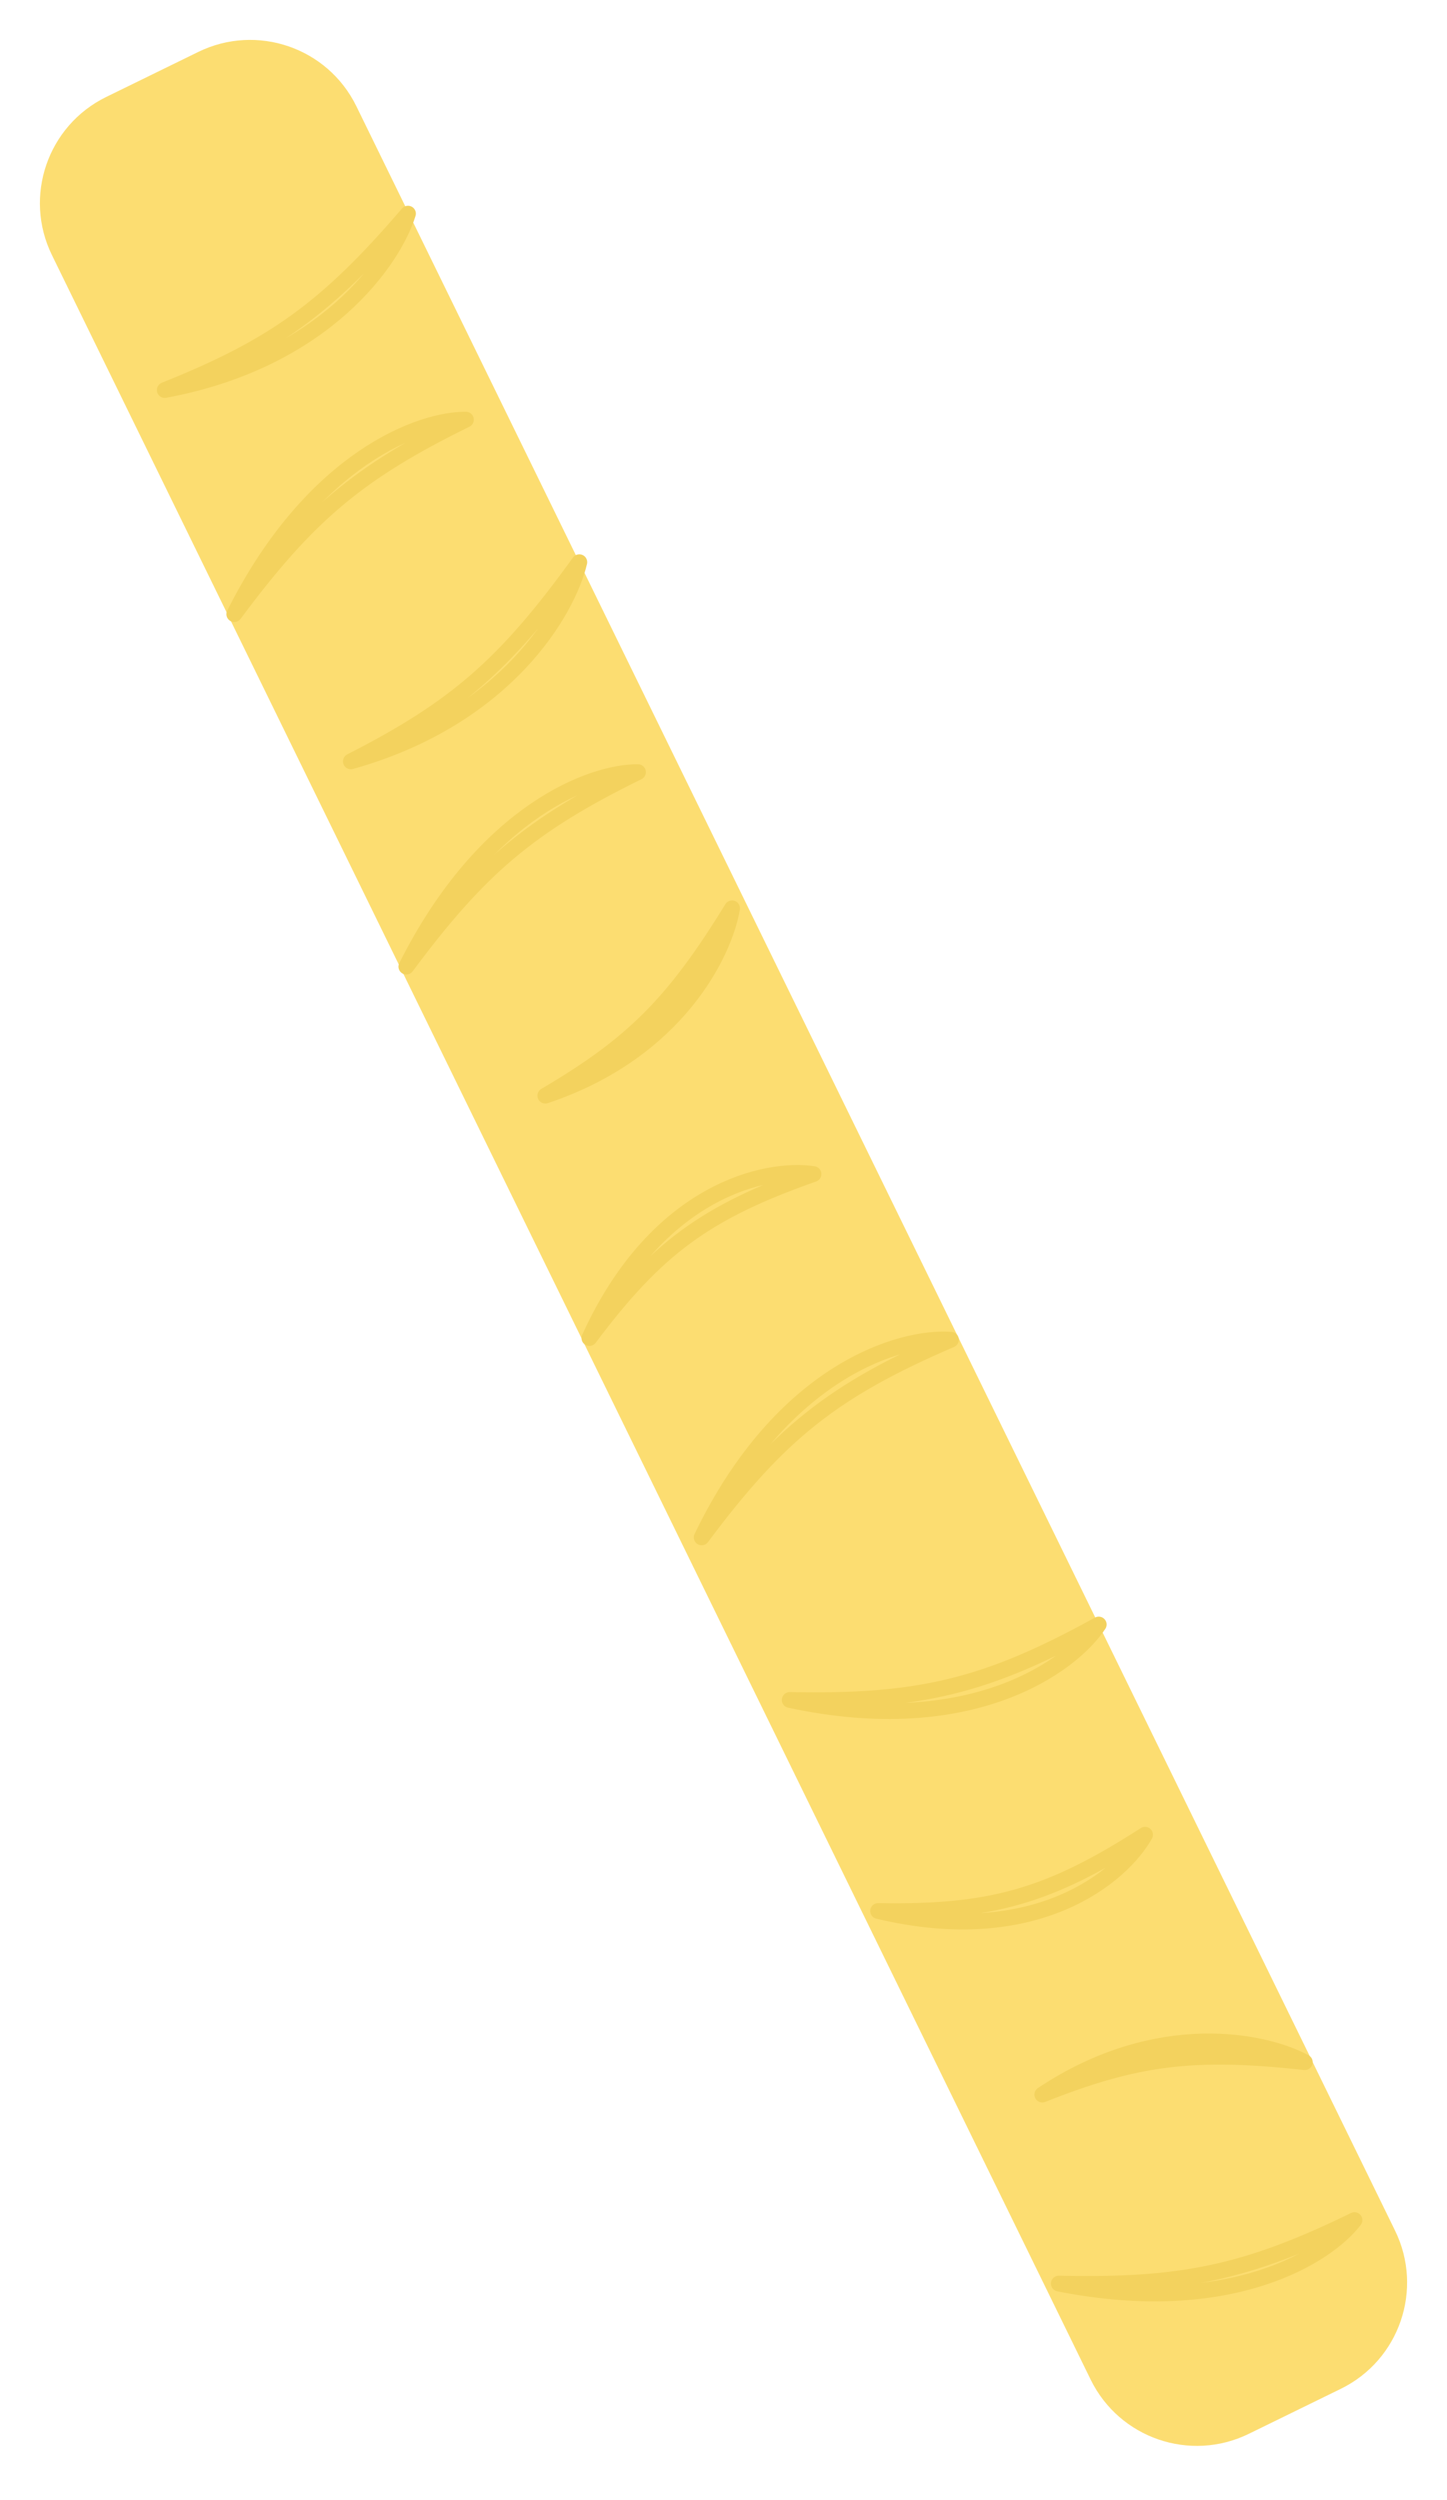 <svg width="44" height="76" viewBox="0 0 44 76" fill="none" xmlns="http://www.w3.org/2000/svg">
<path d="M10.836 3.229C9.964 1.446 7.811 0.707 6.028 1.579L3.229 2.948C1.446 3.82 0.707 5.973 1.58 7.756L33.164 72.336C34.036 74.119 36.189 74.858 37.972 73.986L40.771 72.617C42.554 71.745 43.293 69.592 42.421 67.809L10.836 3.229Z" fill="#FCDD71"/>
<path d="M12.406 6.494C11.972 7.904 9.886 10.951 5.01 11.857C8.313 10.537 9.936 9.377 12.406 6.494Z" stroke="#F3D25E" stroke-width="0.479" stroke-linecap="round" stroke-linejoin="round"/>
<path d="M17.616 17.09C17.272 18.556 15.402 21.82 10.669 23.145C13.834 21.532 15.359 20.22 17.616 17.09Z" stroke="#F3D25E" stroke-width="0.479" stroke-linecap="round" stroke-linejoin="round"/>
<path d="M22.261 27.612C22.04 28.952 20.595 31.967 16.582 33.307C19.228 31.751 20.476 30.517 22.261 27.612Z" stroke="#F3D25E" stroke-width="0.479" stroke-linecap="round" stroke-linejoin="round"/>
<path d="M39.676 62.688C38.483 62.04 35.215 61.329 31.694 63.673C34.547 62.541 36.287 62.314 39.676 62.688Z" stroke="#F3D25E" stroke-width="0.479" stroke-linecap="round" stroke-linejoin="round"/>
<path d="M14.168 12.757C12.819 12.739 9.521 13.896 7.124 18.669C9.351 15.671 10.882 14.368 14.168 12.757Z" stroke="#F3D25E" stroke-width="0.479" stroke-linecap="round" stroke-linejoin="round"/>
<path d="M19.4 23.472C18.05 23.454 14.753 24.611 12.356 29.384C14.583 26.386 16.114 25.083 19.4 23.472Z" stroke="#F3D25E" stroke-width="0.479" stroke-linecap="round" stroke-linejoin="round"/>
<path d="M41.187 67.488C40.373 68.564 37.435 70.457 32.196 69.418C35.93 69.501 37.898 69.092 41.187 67.488Z" stroke="#F3D25E" stroke-width="0.479" stroke-linecap="round" stroke-linejoin="round"/>
<path d="M28.916 40.726C27.41 40.61 23.786 41.649 21.336 46.735C23.68 43.592 25.327 42.266 28.916 40.726Z" stroke="#F3D25E" stroke-width="0.479" stroke-linecap="round" stroke-linejoin="round"/>
<path d="M33.41 49.383C32.577 50.643 29.532 52.866 24.013 51.677C27.933 51.757 29.991 51.271 33.41 49.383Z" stroke="#F3D25E" stroke-width="0.479" stroke-linecap="round" stroke-linejoin="round"/>
<path d="M24.737 35.69C23.32 35.472 19.973 36.164 17.922 40.675C19.967 37.948 21.447 36.847 24.737 35.69Z" stroke="#F3D25E" stroke-width="0.479" stroke-linecap="round" stroke-linejoin="round"/>
<path d="M34.819 55.773C34.121 57.026 31.52 59.243 26.701 58.092C30.109 58.153 31.886 57.661 34.819 55.773Z" stroke="#F3D25E" stroke-width="0.479" stroke-linecap="round" stroke-linejoin="round"/>
</svg>
